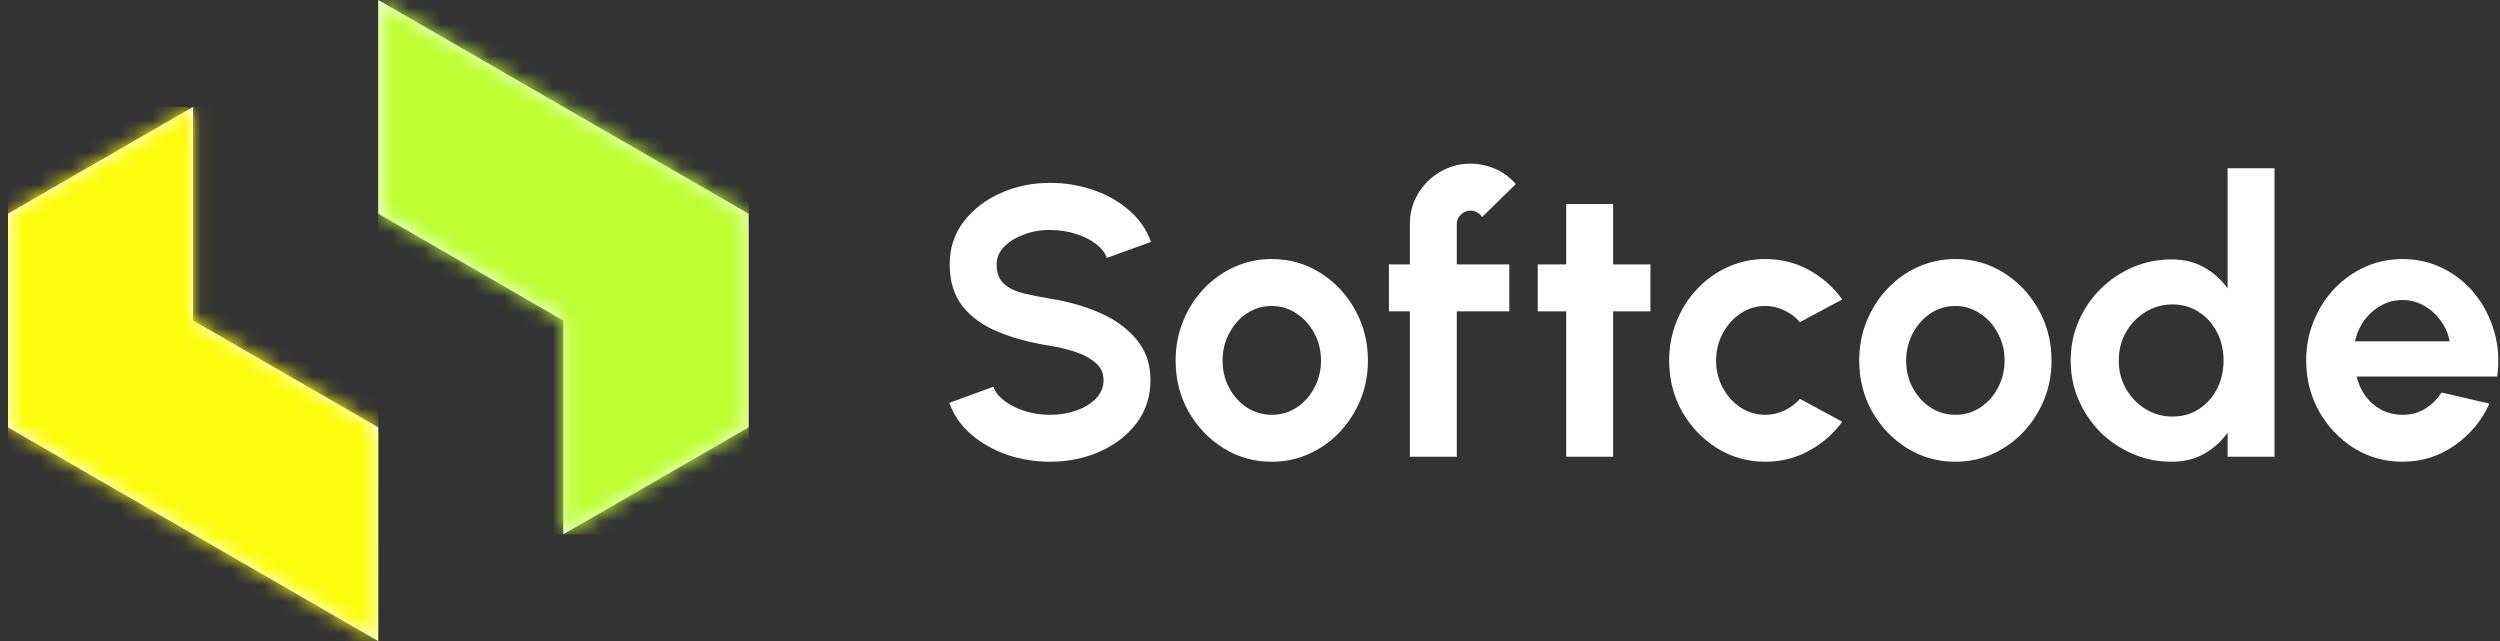 <svg width="156" height="40" viewBox="0 0 156 40" fill="none" xmlns="http://www.w3.org/2000/svg">
<rect x="0" y="0" width="156" height="40" fill="#333333" stroke="none"/>
<path d="M149.906 28.812C148.802 28.812 147.794 28.528 146.882 27.96C145.978 27.392 145.254 26.628 144.71 25.668C144.174 24.708 143.906 23.648 143.906 22.488C143.906 21.616 144.062 20.8 144.374 20.04C144.686 19.272 145.114 18.6 145.658 18.024C146.21 17.44 146.85 16.984 147.578 16.656C148.306 16.328 149.082 16.164 149.906 16.164C150.842 16.164 151.698 16.364 152.474 16.764C153.258 17.156 153.922 17.696 154.466 18.384C155.01 19.072 155.406 19.856 155.654 20.736C155.902 21.616 155.958 22.536 155.822 23.496H147.05C147.162 23.944 147.346 24.348 147.602 24.708C147.858 25.06 148.182 25.344 148.574 25.56C148.966 25.768 149.41 25.876 149.906 25.884C150.418 25.892 150.882 25.772 151.298 25.524C151.722 25.268 152.074 24.924 152.354 24.492L155.342 25.188C154.854 26.252 154.126 27.124 153.158 27.804C152.19 28.476 151.106 28.812 149.906 28.812ZM146.954 21.3H152.858C152.77 20.82 152.582 20.388 152.294 20.004C152.014 19.612 151.666 19.3 151.25 19.068C150.834 18.836 150.386 18.72 149.906 18.72C149.426 18.72 148.982 18.836 148.574 19.068C148.166 19.292 147.818 19.6 147.53 19.992C147.25 20.376 147.058 20.812 146.954 21.3Z" fill="white"/>
<path d="M139.002 10.5H141.93V28.5H139.002V27C138.618 27.536 138.134 27.972 137.55 28.308C136.966 28.644 136.29 28.812 135.522 28.812C134.65 28.812 133.834 28.648 133.074 28.32C132.314 27.992 131.642 27.54 131.058 26.964C130.482 26.38 130.03 25.708 129.702 24.948C129.374 24.188 129.21 23.372 129.21 22.5C129.21 21.628 129.374 20.812 129.702 20.052C130.03 19.292 130.482 18.624 131.058 18.048C131.642 17.464 132.314 17.008 133.074 16.68C133.834 16.352 134.65 16.188 135.522 16.188C136.29 16.188 136.966 16.356 137.55 16.692C138.134 17.02 138.618 17.456 139.002 18V10.5ZM135.558 25.992C136.182 25.992 136.734 25.836 137.214 25.524C137.694 25.212 138.07 24.792 138.342 24.264C138.614 23.728 138.75 23.14 138.75 22.5C138.75 21.852 138.614 21.264 138.342 20.736C138.07 20.2 137.69 19.776 137.202 19.464C136.722 19.152 136.174 18.996 135.558 18.996C134.942 18.996 134.378 19.156 133.866 19.476C133.362 19.788 132.958 20.208 132.654 20.736C132.358 21.264 132.21 21.852 132.21 22.5C132.21 23.148 132.362 23.736 132.666 24.264C132.97 24.792 133.374 25.212 133.878 25.524C134.39 25.836 134.95 25.992 135.558 25.992Z" fill="white"/>
<path d="M122.015 28.812C120.911 28.812 119.903 28.528 118.991 27.96C118.087 27.392 117.363 26.632 116.819 25.68C116.283 24.72 116.015 23.66 116.015 22.5C116.015 21.62 116.171 20.8 116.483 20.04C116.795 19.272 117.223 18.6 117.767 18.024C118.319 17.44 118.959 16.984 119.687 16.656C120.415 16.328 121.191 16.164 122.015 16.164C123.119 16.164 124.123 16.448 125.027 17.016C125.939 17.584 126.663 18.348 127.199 19.308C127.743 20.268 128.015 21.332 128.015 22.5C128.015 23.372 127.859 24.188 127.547 24.948C127.235 25.708 126.803 26.38 126.251 26.964C125.707 27.54 125.071 27.992 124.343 28.32C123.623 28.648 122.847 28.812 122.015 28.812ZM122.015 25.884C122.599 25.884 123.123 25.728 123.587 25.416C124.051 25.104 124.415 24.692 124.679 24.18C124.951 23.668 125.087 23.108 125.087 22.5C125.087 21.876 124.947 21.308 124.667 20.796C124.395 20.276 124.023 19.864 123.551 19.56C123.087 19.248 122.575 19.092 122.015 19.092C121.439 19.092 120.919 19.248 120.455 19.56C119.991 19.872 119.623 20.288 119.351 20.808C119.079 21.328 118.943 21.892 118.943 22.5C118.943 23.132 119.083 23.704 119.363 24.216C119.643 24.728 120.015 25.136 120.479 25.44C120.951 25.736 121.463 25.884 122.015 25.884Z" fill="white"/>
<path d="M112.316 24.888L114.956 26.316C114.404 27.068 113.712 27.672 112.88 28.128C112.048 28.584 111.14 28.812 110.156 28.812C109.052 28.812 108.044 28.528 107.132 27.96C106.228 27.392 105.504 26.632 104.96 25.68C104.424 24.72 104.156 23.66 104.156 22.5C104.156 21.62 104.312 20.8 104.624 20.04C104.936 19.272 105.364 18.6 105.908 18.024C106.46 17.44 107.1 16.984 107.828 16.656C108.556 16.328 109.332 16.164 110.156 16.164C111.14 16.164 112.048 16.392 112.88 16.848C113.712 17.304 114.404 17.916 114.956 18.684L112.316 20.1C112.036 19.78 111.704 19.532 111.32 19.356C110.944 19.18 110.556 19.092 110.156 19.092C109.58 19.092 109.06 19.252 108.596 19.572C108.132 19.884 107.764 20.3 107.492 20.82C107.22 21.332 107.084 21.892 107.084 22.5C107.084 23.1 107.22 23.66 107.492 24.18C107.764 24.692 108.132 25.104 108.596 25.416C109.06 25.728 109.58 25.884 110.156 25.884C110.572 25.884 110.968 25.796 111.344 25.62C111.72 25.436 112.044 25.192 112.316 24.888Z" fill="white"/>
<path d="M102.987 19.428H100.659V28.5H97.731V19.428H95.955V16.5H97.731V12.732H100.659V16.5H102.987V19.428Z" fill="white"/>
<path d="M90.904 13.98V16.5H94.18V19.428H90.904V28.5H87.976V19.428H86.668V16.5H87.976V13.98C87.976 13.292 88.144 12.664 88.48 12.096C88.824 11.52 89.284 11.064 89.86 10.728C90.436 10.384 91.072 10.212 91.768 10.212C92.272 10.212 92.772 10.316 93.268 10.524C93.764 10.732 94.204 11.052 94.588 11.484L92.476 13.548C92.404 13.412 92.3 13.312 92.164 13.248C92.036 13.176 91.904 13.14 91.768 13.14C91.536 13.14 91.332 13.224 91.156 13.392C90.988 13.552 90.904 13.748 90.904 13.98Z" fill="white"/>
<path d="M79.359 28.812C78.255 28.812 77.247 28.528 76.335 27.96C75.431 27.392 74.707 26.632 74.163 25.68C73.627 24.72 73.359 23.66 73.359 22.5C73.359 21.62 73.515 20.8 73.827 20.04C74.139 19.272 74.567 18.6 75.111 18.024C75.663 17.44 76.303 16.984 77.031 16.656C77.759 16.328 78.535 16.164 79.359 16.164C80.463 16.164 81.467 16.448 82.371 17.016C83.283 17.584 84.007 18.348 84.543 19.308C85.087 20.268 85.359 21.332 85.359 22.5C85.359 23.372 85.203 24.188 84.891 24.948C84.579 25.708 84.147 26.38 83.595 26.964C83.051 27.54 82.415 27.992 81.687 28.32C80.967 28.648 80.191 28.812 79.359 28.812ZM79.359 25.884C79.943 25.884 80.467 25.728 80.931 25.416C81.395 25.104 81.759 24.692 82.023 24.18C82.295 23.668 82.431 23.108 82.431 22.5C82.431 21.876 82.291 21.308 82.011 20.796C81.739 20.276 81.367 19.864 80.895 19.56C80.431 19.248 79.919 19.092 79.359 19.092C78.783 19.092 78.263 19.248 77.799 19.56C77.335 19.872 76.967 20.288 76.695 20.808C76.423 21.328 76.287 21.892 76.287 22.5C76.287 23.132 76.427 23.704 76.707 24.216C76.987 24.728 77.359 25.136 77.823 25.44C78.295 25.736 78.807 25.884 79.359 25.884Z" fill="white"/>
<path d="M65.525 28.812C64.597 28.812 63.705 28.668 62.849 28.38C62.001 28.084 61.257 27.664 60.617 27.12C59.977 26.568 59.517 25.908 59.237 25.14L61.985 24.132C62.097 24.452 62.325 24.744 62.669 25.008C63.013 25.272 63.433 25.484 63.929 25.644C64.425 25.804 64.957 25.884 65.525 25.884C66.109 25.884 66.653 25.796 67.157 25.62C67.669 25.436 68.081 25.184 68.393 24.864C68.705 24.536 68.861 24.156 68.861 23.724C68.861 23.284 68.697 22.924 68.369 22.644C68.041 22.356 67.621 22.128 67.109 21.96C66.597 21.792 66.069 21.664 65.525 21.576C64.333 21.392 63.265 21.108 62.321 20.724C61.377 20.34 60.629 19.808 60.077 19.128C59.533 18.448 59.261 17.568 59.261 16.488C59.261 15.472 59.553 14.584 60.137 13.824C60.721 13.064 61.489 12.472 62.441 12.048C63.393 11.624 64.421 11.412 65.525 11.412C66.445 11.412 67.333 11.556 68.189 11.844C69.045 12.132 69.793 12.552 70.433 13.104C71.081 13.656 71.545 14.32 71.825 15.096L69.065 16.092C68.953 15.772 68.725 15.48 68.381 15.216C68.037 14.952 67.617 14.744 67.121 14.592C66.625 14.432 66.093 14.352 65.525 14.352C64.957 14.344 64.417 14.436 63.905 14.628C63.401 14.812 62.989 15.064 62.669 15.384C62.349 15.704 62.189 16.072 62.189 16.488C62.189 17.024 62.337 17.428 62.633 17.7C62.937 17.972 63.341 18.172 63.845 18.3C64.349 18.42 64.909 18.532 65.525 18.636C66.645 18.812 67.681 19.108 68.633 19.524C69.585 19.94 70.349 20.496 70.925 21.192C71.501 21.88 71.789 22.724 71.789 23.724C71.789 24.74 71.501 25.632 70.925 26.4C70.349 27.16 69.585 27.752 68.633 28.176C67.681 28.6 66.645 28.812 65.525 28.812Z" fill="white"/>
<path d="M12.052 20.002V13.333V6.669L6.274 9.999L0.5 13.333V26.667L23.6 40L23.605 26.667L12.052 20.002Z" fill="white"/>
<mask id="mask0_8_16135" style="mask-type:luminance" maskUnits="userSpaceOnUse" x="0" y="6" width="24" height="34">
<path d="M12.052 20.002V13.333V6.669L6.274 9.999L0.5 13.333V26.667L23.6 40L23.605 26.667L12.052 20.002Z" fill="white"/>
</mask>
<g mask="url(#mask0_8_16135)">
<path d="M23.605 6.669H0.5V40.005H23.605V6.669Z" fill="#FFFC0D"/>
</g>
<path d="M35.152 20.002V26.667V33.336L40.931 30.001L46.705 26.667V13.333L23.605 0V13.333L35.152 20.002Z" fill="white"/>
<mask id="mask1_8_16135" style="mask-type:luminance" maskUnits="userSpaceOnUse" x="23" y="0" width="24" height="34">
<path d="M35.152 20.002V26.667V33.336L40.931 30.001L46.705 26.667V13.333L23.605 0V13.333L35.152 20.002Z" fill="white"/>
</mask>
<g mask="url(#mask1_8_16135)">
<path d="M46.705 0H23.605V33.336H46.705V0Z" fill="white"/>
<path d="M46.705 0H23.605V33.336H46.705V0Z" fill="#BFFF34"/>
</g>
</svg>

